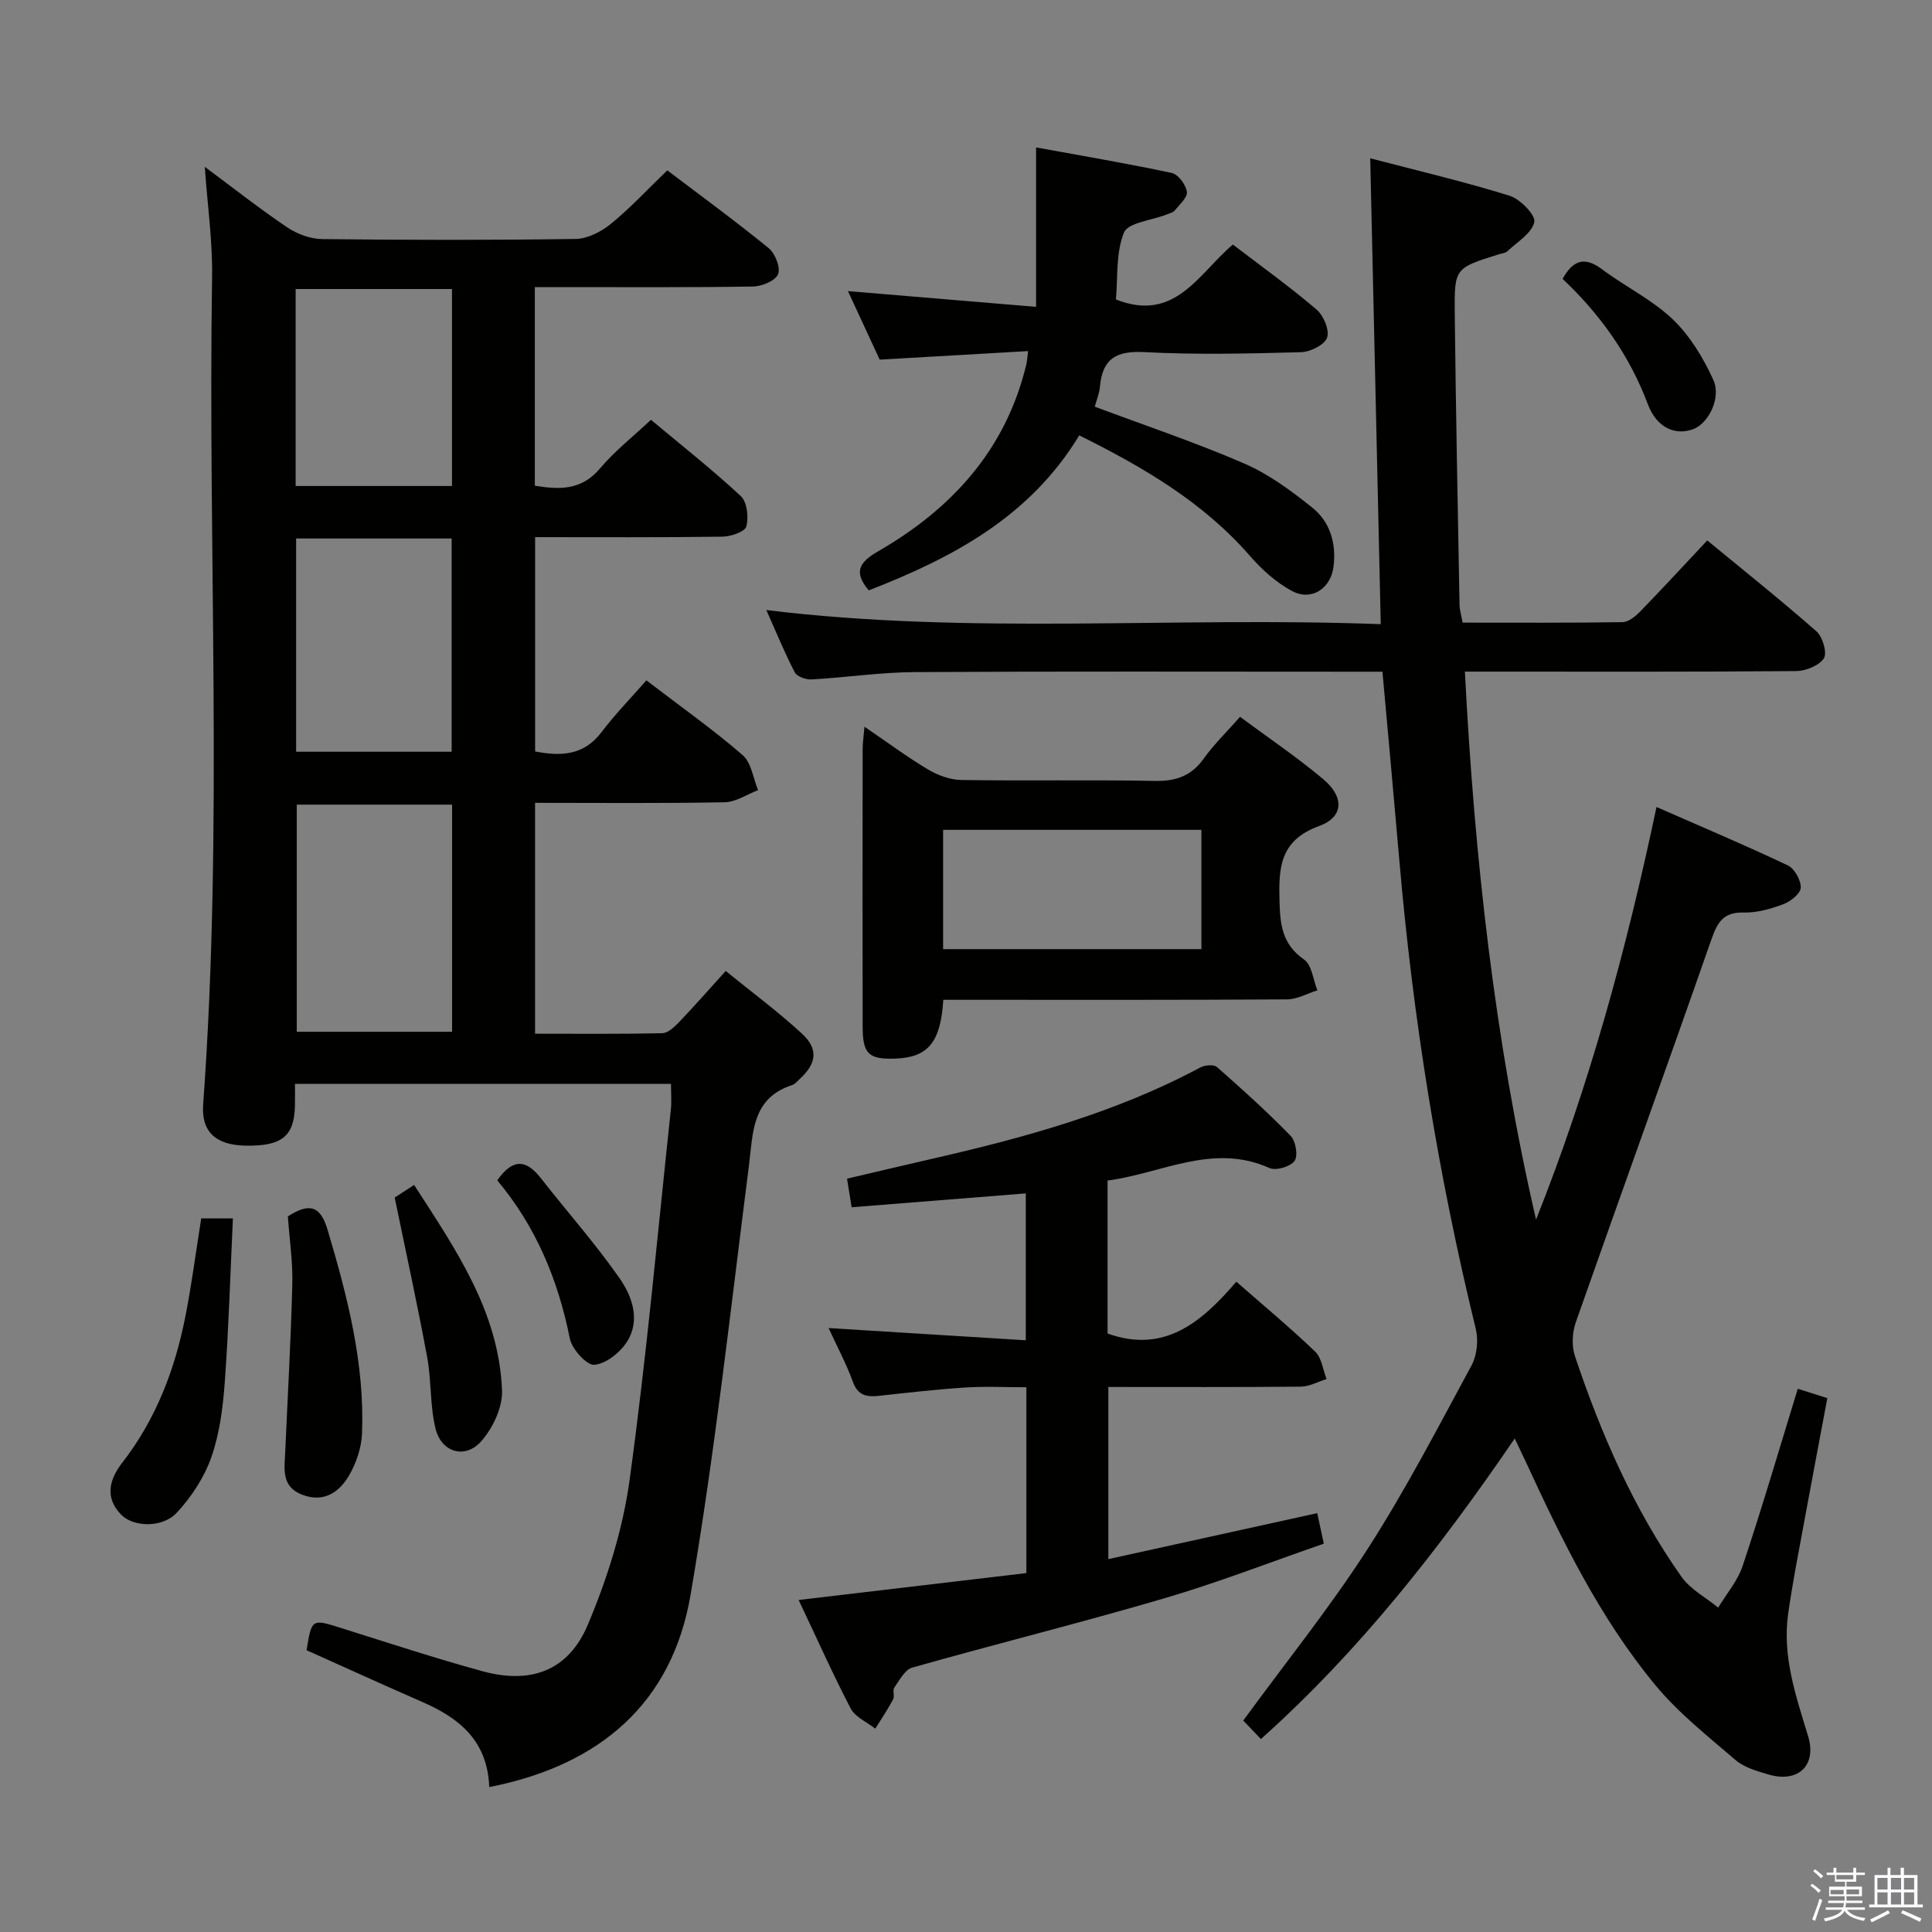 <svg enable-background="new 0 0 400 400" viewBox="0 0 400 400" xmlns="http://www.w3.org/2000/svg"><rect x="0" y="0" width="400" height="400" fill="#808080" stroke="none"/><path d="m374.8 390.4.4-.4c.7.5 1.3 1 1.8 1.4l-.5.5c-.5-.6-1.1-1.1-1.7-1.5zm1 7.3-.6-.3c.5-1.4 1.1-2.8 1.5-4.3.2.1.4.2.6.3-.5 1.3-1 2.8-1.5 4.3zm-.4-10.3.4-.4c.4.3 1 .8 1.7 1.4l-.5.5c-.4-.5-1-1-1.6-1.5zm2.5.3h1.7v-1h.6v1h3.5v-1h.6v1h1.8v.5h-1.8v1.4h-2v1h3.2v2h-3.2v.9h3.3v.5h-3.4c0 .3-.1.6-.1.9h4v.5h-3.7c.7.9 1.9 1.5 3.8 1.7-.1.2-.2.4-.3.6-2.1-.4-3.5-1.1-4-2.1-.4 1-1.8 1.7-4 2.2-.1-.2-.2-.4-.3-.6 2.1-.4 3.4-1 3.8-1.8h-3.4v-.5h3.6c.1-.3.1-.6.2-.9h-3.3v-.5h3.4c0-.3 0-.6 0-.9h-3.2v-2h3.3v-1h-2.1v-1.4h-1.7v-.5zm1.1 3.5v1h2.7c0-.3 0-.4 0-.4 0-.2 0-.2 0-.2 0-.1 0-.2 0-.3h-2.7zm1.2-3v.9h3.5v-.9zm4.7 3h-2.6v.6.4h2.6z" fill="#fbfafc"/><path d="m393.6 386.7h.6v1.5h2.8v6.1h1.1v.6h-11.1v-.6h1.1v-6.1h2.7v-1.5h.6v1.5h2.1v-1.5zm-2.7 8.8.4.6c-1.2.6-2.5 1.3-3.8 1.9-.1-.2-.2-.4-.3-.6 1.2-.6 2.5-1.2 3.7-1.9zm-2.2-6.7v2.4h2.1v-2.4zm0 3v2.5h2.1v-2.5zm2.8-3v2.4h2.1v-2.4zm0 3v2.5h2.1v-2.5zm6 6.1c-1.4-.7-2.7-1.3-3.9-1.8l.3-.6c1.5.6 2.7 1.2 3.9 1.7zm-1.2-9.1h-2.1v2.4h2.1zm-2.1 3v2.5h2.1v-2.5z" fill="#fbfafc"/><g fill="#010100"><path d="m101.29 370c-.33-9.52-6.13-14.25-13.73-17.57-8.05-3.52-16.05-7.17-24.09-10.77 1.08-6.59 1.06-6.52 7.31-4.55 9.65 3.04 19.28 6.2 29.04 8.88 10.1 2.77 17.86-.05 21.9-9.65 4.01-9.52 7.23-19.72 8.63-29.92 3.51-25.5 5.81-51.17 8.55-76.77.17-1.62.02-3.28.02-5.24-25.85 0-51.43 0-77.85 0 0 1.49.03 3.06-.01 4.63-.16 6.27-2.78 8.32-10.38 8.15-5.95-.14-9.04-2.85-8.62-8.5 4.17-57.08.96-114.23 1.85-171.34.12-7.37-.95-14.76-1.51-22.81 5.87 4.36 11.32 8.66 17.06 12.53 2.05 1.38 4.8 2.4 7.24 2.43 17.5.2 35 .23 52.49-.03 2.47-.04 5.29-1.5 7.28-3.12 3.99-3.24 7.51-7.06 11.69-11.08 6.81 5.17 14.05 10.45 20.98 16.1 1.35 1.1 2.51 4.04 1.95 5.4s-3.35 2.52-5.18 2.55c-13.16.21-26.33.12-39.49.12-1.79 0-3.57 0-5.69 0v41.12c5.12.84 9.66.98 13.49-3.57 2.98-3.54 6.7-6.46 10.55-10.08 6.32 5.29 12.69 10.3 18.61 15.81 1.3 1.22 1.65 4.36 1.14 6.27-.29 1.1-3.19 2.09-4.92 2.12-12.81.18-25.62.1-38.81.1v44.37c5.35 1.03 10.07.87 13.77-4.02 2.8-3.71 6.08-7.05 9.27-10.7 7.41 5.67 13.93 10.28 19.93 15.48 1.8 1.56 2.17 4.79 3.19 7.25-2.31.88-4.6 2.47-6.92 2.51-12.96.25-25.93.12-39.25.12v47.8c8.84 0 17.61.09 26.36-.11 1.2-.03 2.54-1.35 3.52-2.36 3.09-3.23 6.04-6.6 9.59-10.52 5.38 4.38 10.84 8.41 15.79 12.98 3.47 3.21 3.01 6.19-.46 9.38-.49.45-.96 1.05-1.55 1.25-8.45 2.74-8.11 9.93-8.99 16.85-3.79 29.63-7.04 59.36-12.08 88.79-3.83 22.24-18.62 35.19-41.67 39.72zm-7.69-203.41c-11.15 0-21.71 0-32.16 0v47.03h32.16c0-15.84 0-31.28 0-47.03zm-32.29-10.95h32.2c0-14.84 0-29.38 0-44.15-10.86 0-21.41 0-32.2 0zm-.1-55.02h32.37c0-13.71 0-27.11 0-40.78-10.89 0-21.56 0-32.37 0z"/><path d="m372.21 287.53c2.27.72 3.97 1.26 6.12 1.94-1.58 8.45-3.16 16.72-4.68 25-1.2 6.54-2.5 13.06-3.43 19.64-1.25 8.84 1.61 17.06 4.13 25.35 1.85 6.07-2.09 9.75-8.24 7.92-2.37-.7-4.99-1.44-6.79-2.99-5.77-4.95-11.86-9.76-16.66-15.58-11.4-13.8-19.23-29.83-26.69-46.01-.69-1.49-1.4-2.96-2.36-4.98-15.55 22.76-32.09 43.93-52.55 62.23-1.44-1.51-2.66-2.79-3.66-3.83 8.76-11.98 17.85-23.28 25.66-35.39 7.91-12.27 14.66-25.3 21.62-38.16 1.13-2.09 1.43-5.22.86-7.56-7.78-31.84-12.98-64.09-15.8-96.74-1.11-12.88-2.3-25.76-3.52-39.3-1.83 0-3.6 0-5.36 0-30.49 0-60.98-.1-91.47.08-7.12.04-14.24 1.12-21.37 1.52-1.16.07-3.01-.59-3.47-1.46-2.12-4.09-3.87-8.38-5.89-12.91 42.38 5.2 84.47 1.3 127.21 2.93-.73-32.27-1.44-63.94-2.18-96.46 9.84 2.58 19.45 4.83 28.84 7.75 2.2.68 5.43 4 5.13 5.45-.49 2.31-3.52 4.11-5.56 6.04-.44.41-1.23.46-1.86.66-8.98 2.83-9.15 2.83-9.05 12.14.22 20.14.63 40.28.99 60.41.02 1.12.38 2.23.64 3.69 11.15 0 22.12.07 33.09-.1 1.23-.02 2.66-1.17 3.63-2.16 4.64-4.77 9.14-9.66 13.93-14.76 7.63 6.29 15.28 12.38 22.61 18.83 1.28 1.13 2.26 4.47 1.53 5.58-.99 1.52-3.75 2.62-5.76 2.64-20.99.18-41.99.11-62.98.11-1.78 0-3.55 0-5.58 0 1.99 38.61 6.16 76.25 14.73 113.46 10.93-27.44 18.68-55.73 24.94-85.43 9.48 4.16 18.43 7.94 27.19 12.09 1.39.66 2.73 3.07 2.68 4.62-.04 1.21-2.1 2.85-3.6 3.41-2.61.98-5.48 1.8-8.22 1.73-4.2-.1-5.42 1.97-6.68 5.56-9.24 26.48-18.8 52.85-28.09 79.31-.74 2.12-.86 4.91-.15 7.02 5.41 16.12 12.18 31.66 22.03 45.62 1.85 2.62 5.04 4.29 7.61 6.4 1.73-2.87 4.05-5.55 5.07-8.65 3.99-11.93 7.53-24.02 11.41-36.66z"/><path d="m165.35 331.26c16.26-1.92 31.56-3.73 47.15-5.57 0-12.74 0-25.17 0-38.47-4.15 0-8.41-.22-12.64.05-5.96.38-11.91 1.07-17.85 1.72-2.56.28-4.38-.03-5.43-2.9-1.35-3.71-3.23-7.23-5.03-11.13 13.74.85 27.04 1.67 40.83 2.53 0-10.48 0-20.18 0-30.41-11.93.95-23.78 1.89-36.06 2.87-.28-1.75-.56-3.48-.95-5.92 5.78-1.35 11.51-2.72 17.25-4.03 19.28-4.4 38.29-9.57 55.88-18.99.94-.5 2.81-.67 3.46-.09 5.23 4.6 10.42 9.28 15.27 14.27 1.05 1.08 1.55 4.13.79 5.17-.86 1.18-3.84 2.07-5.18 1.47-11.73-5.26-22.28 1.11-33.53 2.59v31.67c11.72 4.21 19.44-2.3 26.66-10.73 5.74 5.03 11.21 9.57 16.32 14.48 1.36 1.3 1.61 3.76 2.36 5.68-1.78.55-3.55 1.55-5.33 1.57-13.14.13-26.29.07-39.85.07v35.64c14.47-3.19 28.75-6.33 43.25-9.52.38 1.77.79 3.66 1.36 6.32-11.07 3.83-21.87 8.04-32.94 11.29-17.34 5.09-34.89 9.45-52.28 14.37-1.52.43-2.64 2.62-3.71 4.15-.4.58.12 1.76-.24 2.43-1.11 2.08-2.44 4.05-3.69 6.06-1.74-1.37-4.15-2.38-5.09-4.17-3.73-7.15-7.03-14.57-10.78-22.47z"/><path d="m175.56 60.27c13.34 1.12 26 2.17 38.95 3.26 0-11.41 0-21.78 0-33.01 9.39 1.72 18.78 3.3 28.09 5.29 1.33.28 2.91 2.43 3.13 3.89.17 1.15-1.51 2.65-2.51 3.87-.38.46-1.15.63-1.77.87-3.04 1.2-7.91 1.64-8.75 3.72-1.71 4.24-1.25 9.35-1.66 13.84 12.26 4.85 17.07-5.32 24.21-11.37 5.88 4.5 11.8 8.74 17.32 13.45 1.46 1.24 2.74 4.29 2.19 5.83-.54 1.5-3.49 2.96-5.42 3.01-10.82.29-21.67.55-32.47-.02-5.78-.3-8.62 1.38-9.13 7.11-.13 1.43-.71 2.82-1.08 4.19 10.56 3.95 20.95 7.43 30.96 11.77 5.07 2.2 9.73 5.64 14.08 9.13 3.67 2.95 4.99 7.37 4.4 12.17-.56 4.58-4.55 7.26-8.62 5.08-3.26-1.75-6.22-4.41-8.67-7.23-9.72-11.16-22.07-18.38-35.36-24.98-10.25 16.92-26.27 25.35-43.58 32.09-3.24-3.8-1.93-5.86 1.91-8.07 15.28-8.81 26.46-21.03 30.7-38.67.15-.62.18-1.27.38-2.8-10.22.59-20.11 1.16-30.73 1.77-1.88-4.08-4.08-8.82-6.57-14.19z"/><path d="m195.3 207c-.54 8.86-3.2 11.93-9.93 12.17-5.5.2-6.76-.96-6.77-6.57-.03-19.16-.02-38.31 0-57.47 0-1.27.2-2.53.38-4.67 4.76 3.24 8.85 6.29 13.21 8.88 2.02 1.2 4.55 2.12 6.87 2.15 13.32.2 26.66-.07 39.98.19 4.39.09 7.58-.99 10.17-4.61 2.11-2.95 4.76-5.52 7.53-8.66 5.85 4.34 11.76 8.33 17.19 12.88 4.42 3.7 4.32 7.86-.84 9.74-8.16 2.98-8.37 8.64-8.18 15.63.13 4.92.62 8.91 5.09 12.01 1.61 1.12 1.87 4.19 2.75 6.37-2.09.65-4.18 1.85-6.27 1.87-21.82.14-43.64.09-65.47.09-1.79 0-3.6 0-5.71 0zm-.04-10.49h53.48c0-8.39 0-16.47 0-24.7-17.97 0-35.68 0-53.48 0z"/><path d="m41.66 252.26h6.56c-.53 11.31-.86 22.54-1.67 33.74-.38 5.27-1.05 10.69-2.77 15.63-1.47 4.21-4.13 8.29-7.19 11.57-3 3.21-8.99 2.95-11.46.44-3.55-3.6-2.45-7.41.17-10.79 7-9.01 10.92-19.31 13.09-30.34 1.28-6.49 2.13-13.06 3.27-20.25z"/><path d="m59.6 251.84c4.66-3.01 6.8-2 8.24 2.83 4.09 13.74 7.66 27.55 7.12 42.02-.11 2.99-1.18 6.22-2.71 8.82-2.02 3.43-5.18 5.66-9.65 3.97-4.42-1.67-3.7-5.37-3.55-8.84.51-11.61 1.18-23.22 1.47-34.83.11-4.62-.59-9.27-.92-13.97z"/><path d="m81.72 247.94c.5-.33 1.99-1.29 4.02-2.61 8.61 13.33 17.55 26.23 18.2 42.52.14 3.49-1.87 7.77-4.26 10.5-3.36 3.84-8.31 2.39-9.52-2.61-1.16-4.77-.82-9.89-1.72-14.75-2-10.84-4.37-21.6-6.72-33.05z"/><path d="m102.95 244.38c3.34-4.77 6.11-4.17 9.02-.46 5.41 6.91 11.26 13.51 16.28 20.69 2.63 3.76 4.39 8.68 1.59 13.13-1.42 2.26-4.34 4.61-6.77 4.83-1.58.15-4.65-3.24-5.09-5.43-2.43-12.13-6.99-23.17-15.03-32.76z"/><path d="m323.52 57.74c2.21-4.01 4.65-4.63 8.18-1.98 4.77 3.58 10.33 6.26 14.59 10.32 3.58 3.41 6.36 8 8.43 12.56 1.72 3.77-1.04 9.04-4.13 10.2-3.74 1.4-7.58-.25-9.43-5.17-3.82-10.17-9.93-18.66-17.64-25.93z"/></g></svg>